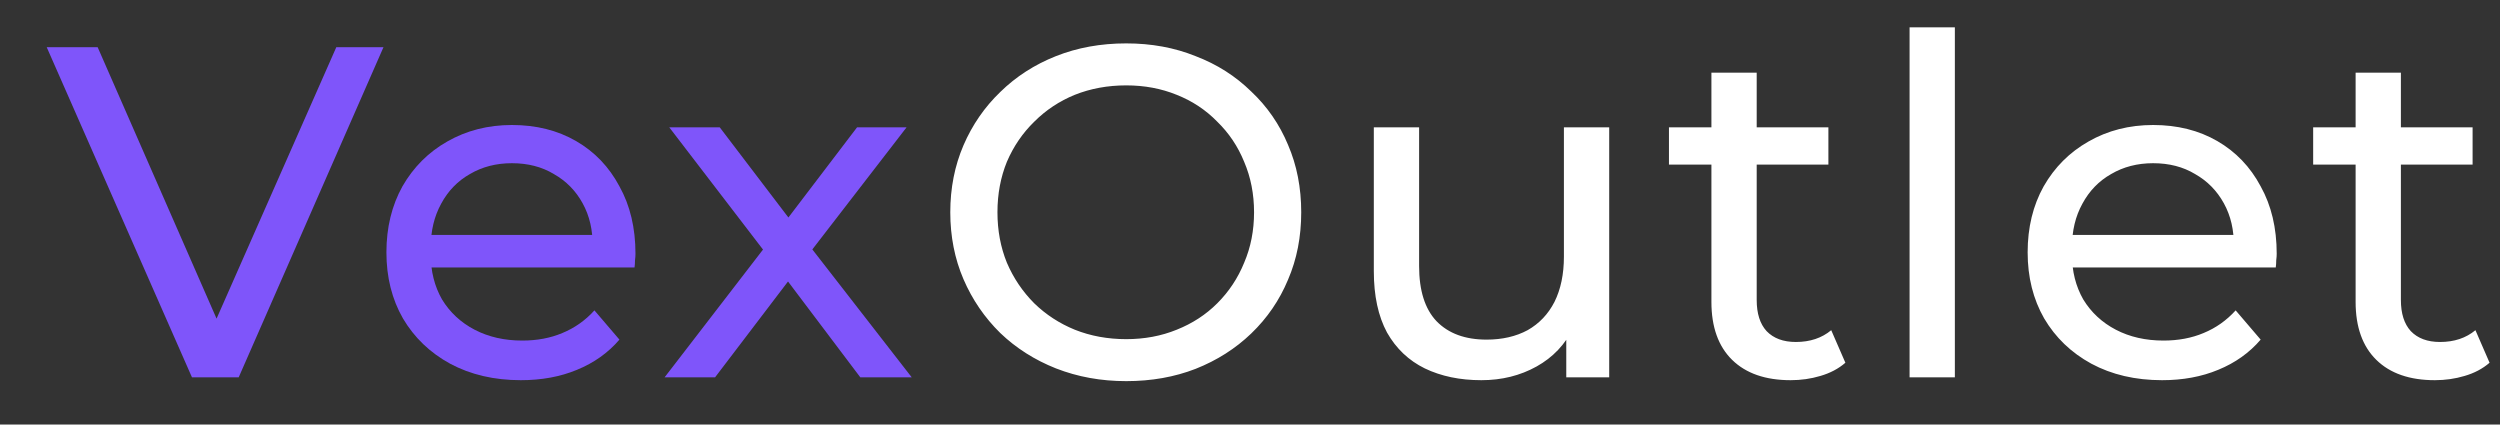 <svg width="53" height="9" viewBox="0 0 53 9" fill="none" xmlns="http://www.w3.org/2000/svg">
<rect x="0" y="0" width="53" height="9" fill="#333333" stroke="none"/>
<path d="M4.07 8L0.99 1H2.07L4.9 7.46H4.28L7.13 1H8.13L5.06 8H4.07ZM11.042 8.06C10.476 8.06 9.976 7.943 9.542 7.71C9.116 7.477 8.782 7.157 8.542 6.75C8.309 6.343 8.192 5.877 8.192 5.35C8.192 4.823 8.306 4.357 8.532 3.95C8.766 3.543 9.082 3.227 9.482 3C9.889 2.767 10.346 2.65 10.852 2.65C11.366 2.65 11.819 2.763 12.212 2.99C12.606 3.217 12.912 3.537 13.132 3.95C13.359 4.357 13.472 4.833 13.472 5.38C13.472 5.42 13.469 5.467 13.462 5.52C13.462 5.573 13.459 5.623 13.452 5.67H8.942V4.98H12.952L12.562 5.22C12.569 4.88 12.499 4.577 12.352 4.31C12.206 4.043 12.002 3.837 11.742 3.69C11.489 3.537 11.192 3.46 10.852 3.46C10.519 3.46 10.222 3.537 9.962 3.69C9.702 3.837 9.499 4.047 9.352 4.32C9.206 4.587 9.132 4.893 9.132 5.24V5.4C9.132 5.753 9.212 6.07 9.372 6.35C9.539 6.623 9.769 6.837 10.062 6.99C10.356 7.143 10.692 7.22 11.072 7.22C11.386 7.22 11.669 7.167 11.922 7.06C12.182 6.953 12.409 6.793 12.602 6.58L13.132 7.2C12.892 7.48 12.592 7.693 12.232 7.84C11.879 7.987 11.482 8.06 11.042 8.06ZM14.089 8L16.369 5.04L16.359 5.53L14.189 2.7H15.259L16.919 4.88H16.509L18.169 2.7H19.219L17.019 5.55L17.029 5.04L19.329 8H18.239L16.489 5.68L16.879 5.74L15.159 8H14.089Z" fill="#7F55FA"/>
<path d="M23.876 8.08C23.343 8.08 22.846 7.99 22.386 7.81C21.933 7.63 21.54 7.38 21.206 7.06C20.873 6.733 20.613 6.353 20.426 5.92C20.24 5.487 20.146 5.013 20.146 4.5C20.146 3.987 20.24 3.513 20.426 3.08C20.613 2.647 20.873 2.27 21.206 1.95C21.54 1.623 21.933 1.37 22.386 1.19C22.84 1.01 23.336 0.92 23.876 0.92C24.41 0.92 24.9 1.01 25.346 1.19C25.8 1.363 26.193 1.613 26.526 1.94C26.866 2.26 27.126 2.637 27.306 3.07C27.493 3.503 27.586 3.98 27.586 4.5C27.586 5.02 27.493 5.497 27.306 5.93C27.126 6.363 26.866 6.743 26.526 7.07C26.193 7.39 25.8 7.64 25.346 7.82C24.9 7.993 24.41 8.08 23.876 8.08ZM23.876 7.19C24.263 7.19 24.62 7.123 24.946 6.99C25.28 6.857 25.566 6.67 25.806 6.43C26.053 6.183 26.243 5.897 26.376 5.57C26.516 5.243 26.586 4.887 26.586 4.5C26.586 4.113 26.516 3.757 26.376 3.43C26.243 3.103 26.053 2.82 25.806 2.58C25.566 2.333 25.28 2.143 24.946 2.01C24.62 1.877 24.263 1.81 23.876 1.81C23.483 1.81 23.12 1.877 22.786 2.01C22.46 2.143 22.173 2.333 21.926 2.58C21.68 2.82 21.486 3.103 21.346 3.43C21.213 3.757 21.146 4.113 21.146 4.5C21.146 4.887 21.213 5.243 21.346 5.57C21.486 5.897 21.68 6.183 21.926 6.43C22.173 6.67 22.46 6.857 22.786 6.99C23.12 7.123 23.483 7.19 23.876 7.19ZM31.405 8.06C30.951 8.06 30.552 7.977 30.205 7.81C29.865 7.643 29.598 7.39 29.405 7.05C29.218 6.703 29.125 6.27 29.125 5.75V2.7H30.085V5.64C30.085 6.16 30.208 6.55 30.455 6.81C30.708 7.07 31.061 7.2 31.515 7.2C31.848 7.2 32.138 7.133 32.385 7C32.632 6.86 32.822 6.66 32.955 6.4C33.088 6.133 33.155 5.813 33.155 5.44V2.7H34.115V8H33.205V6.57L33.355 6.95C33.181 7.303 32.922 7.577 32.575 7.77C32.228 7.963 31.838 8.06 31.405 8.06ZM37.962 8.06C37.429 8.06 37.016 7.917 36.722 7.63C36.429 7.343 36.282 6.933 36.282 6.4V1.54H37.242V6.36C37.242 6.647 37.312 6.867 37.452 7.02C37.599 7.173 37.806 7.25 38.072 7.25C38.372 7.25 38.622 7.167 38.822 7L39.122 7.69C38.976 7.817 38.799 7.91 38.592 7.97C38.392 8.03 38.182 8.06 37.962 8.06ZM35.382 3.49V2.7H38.762V3.49H35.382ZM40.483 8V0.58H41.443V8H40.483ZM45.836 8.06C45.269 8.06 44.769 7.943 44.336 7.71C43.909 7.477 43.576 7.157 43.336 6.75C43.103 6.343 42.986 5.877 42.986 5.35C42.986 4.823 43.099 4.357 43.326 3.95C43.559 3.543 43.876 3.227 44.276 3C44.683 2.767 45.139 2.65 45.646 2.65C46.159 2.65 46.613 2.763 47.006 2.99C47.399 3.217 47.706 3.537 47.926 3.95C48.153 4.357 48.266 4.833 48.266 5.38C48.266 5.42 48.263 5.467 48.256 5.52C48.256 5.573 48.253 5.623 48.246 5.67H43.736V4.98H47.746L47.356 5.22C47.363 4.88 47.293 4.577 47.146 4.31C46.999 4.043 46.796 3.837 46.536 3.69C46.283 3.537 45.986 3.46 45.646 3.46C45.313 3.46 45.016 3.537 44.756 3.69C44.496 3.837 44.293 4.047 44.146 4.32C43.999 4.587 43.926 4.893 43.926 5.24V5.4C43.926 5.753 44.006 6.07 44.166 6.35C44.333 6.623 44.563 6.837 44.856 6.99C45.149 7.143 45.486 7.22 45.866 7.22C46.179 7.22 46.463 7.167 46.716 7.06C46.976 6.953 47.203 6.793 47.396 6.58L47.926 7.2C47.686 7.48 47.386 7.693 47.026 7.84C46.673 7.987 46.276 8.06 45.836 8.06ZM51.619 8.06C51.086 8.06 50.672 7.917 50.379 7.63C50.086 7.343 49.939 6.933 49.939 6.4V1.54H50.899V6.36C50.899 6.647 50.969 6.867 51.109 7.02C51.256 7.173 51.462 7.25 51.729 7.25C52.029 7.25 52.279 7.167 52.479 7L52.779 7.69C52.632 7.817 52.456 7.91 52.249 7.97C52.049 8.03 51.839 8.06 51.619 8.06ZM49.039 3.49V2.7H52.419V3.49H49.039Z" fill="white"/>
</svg>
